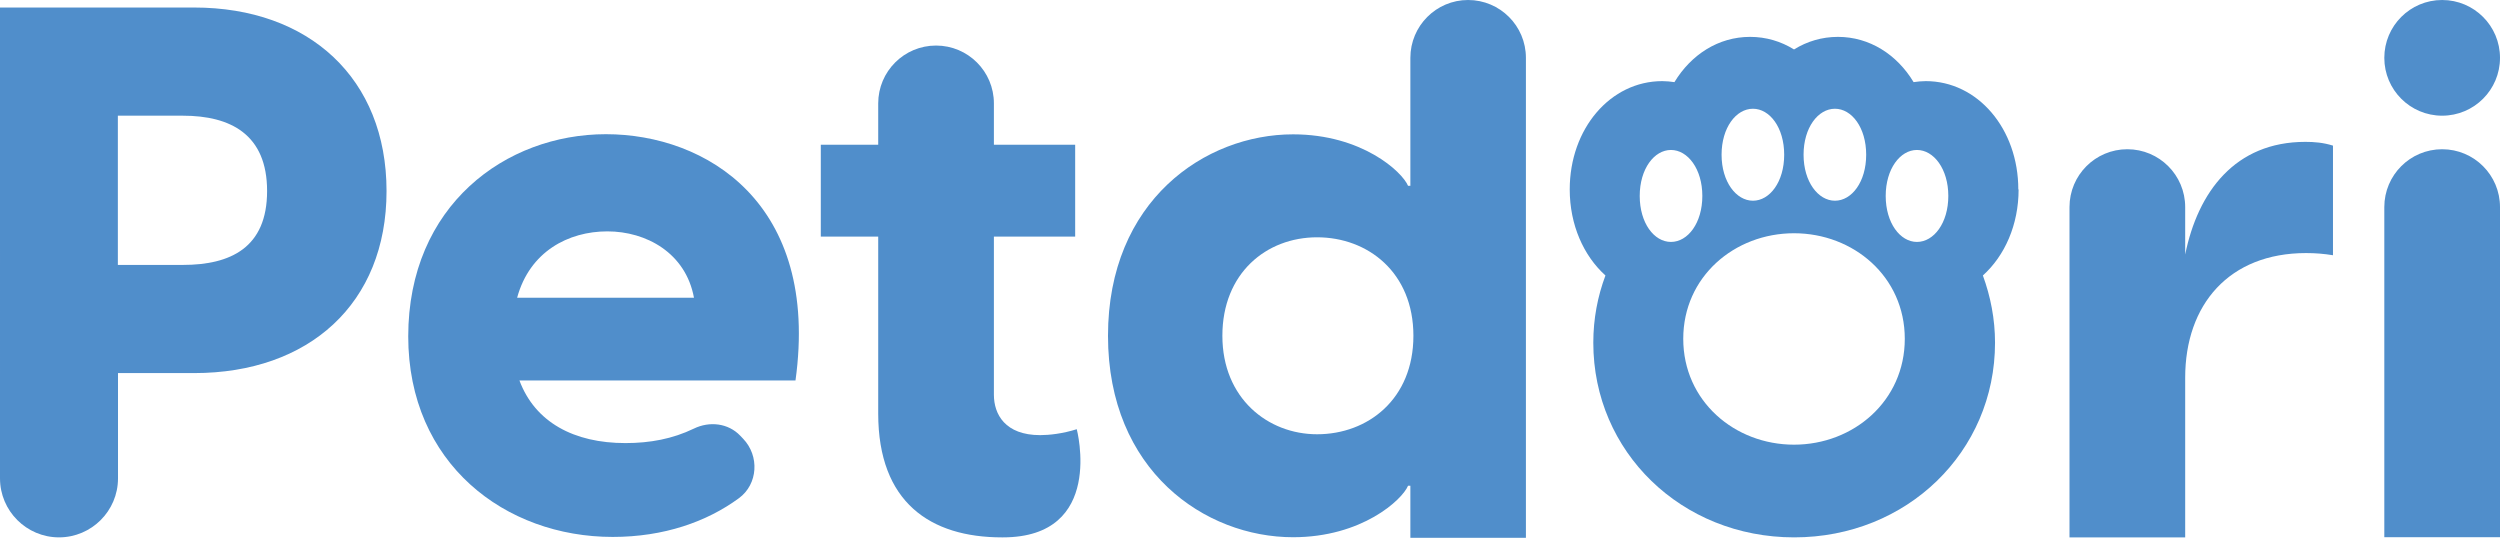 <?xml version="1.0" encoding="UTF-8"?>
<svg id="_레이어_2" data-name="레이어 2" xmlns="http://www.w3.org/2000/svg" viewBox="0 0 172.88 37.19">
  <g id="Layer_1" data-name="Layer 1">
    <g>
      <path d="m0,.52h13.42c7.95,0,13.31,4.9,13.31,12.69s-5.37,12.59-13.31,12.59h-5.26v7.28c0,2.25-1.83,4.08-4.08,4.08h0c-2.25,0-4.08-1.83-4.08-4.08V.52Zm12.64,17.8c3.3,0,5.83-1.19,5.83-5.11s-2.53-5.21-5.83-5.21h-4.49v10.32h4.49Z" fill="#508ecb" stroke-width="0"/>
      <path d="m28.23,23.27c0-9.08,6.76-13.99,13.67-13.99s14.81,4.75,13.11,17.03h-19.09c1.08,2.89,3.77,4.33,7.33,4.33,1.7,0,3.26-.29,4.73-1,1.09-.53,2.38-.38,3.21.49l.2.21c1.14,1.19,1.03,3.14-.29,4.11-2.22,1.63-5.19,2.68-8.73,2.68-7.43,0-14.14-5.06-14.14-13.88Zm19.76-2.68c-.57-3.1-3.3-4.59-5.99-4.59s-5.37,1.39-6.24,4.59h12.23Z" fill="#508ecb" stroke-width="0"/>
      <path d="m60.73,28.59v-12.23h-3.97v-6.35h3.97v-2.86c0-2.21,1.79-4,4-4s4,1.79,4,4v2.86h5.62v6.35h-5.62v10.94c0,1.34.77,2.79,3.2,2.79.62,0,1.55-.1,2.53-.41,0,0,1.98,7.48-5.11,7.48-.02,0-.04,0-.06,0-4.95,0-8.56-2.42-8.56-8.56Z" fill="#508ecb" stroke-width="0"/>
      <path d="m97.53,37.19v-3.6h-.16c-.41.98-3.2,3.56-7.95,3.56-6.09,0-12.8-4.59-12.8-13.93s6.71-13.93,12.8-13.93c4.75,0,7.54,2.58,7.95,3.56h.16V4C97.53,1.79,99.32,0,101.52,0h0c2.21,0,4,1.79,4,4v33.19h-8Zm-6.45-7.16c3.51,0,6.66-2.43,6.66-6.81s-3.15-6.81-6.66-6.81-6.55,2.48-6.55,6.81,3.15,6.81,6.55,6.81Z" fill="#508ecb" stroke-width="0"/>
      <path d="m147.11,10.32h0c2.21,0,4,1.79,4,4v3.28c.88-4.34,3.46-7.79,8.31-7.79.62,0,1.24.05,1.91.26v7.58c-.62-.1-1.19-.15-1.86-.15-5.32,0-8.36,3.56-8.36,8.62v11.04h-8V14.32c0-2.21,1.79-4,4-4Z" fill="#508ecb" stroke-width="0"/>
      <path d="m168.88,10.32h0c2.21,0,4,1.79,4,4v22.83h-8V14.32c0-2.21,1.79-4,4-4Zm4-6.32c0,2.21-1.79,4-4,4s-4-1.79-4-4,1.79-4,4-4,4,1.79,4,4Z" fill="#508ecb" stroke-width="0"/>
      <path d="m139.57,13.1c0-4.2-2.81-7.49-6.4-7.49-.29,0-.57.03-.84.07-1.15-1.91-3.05-3.13-5.23-3.13-1.11,0-2.14.31-3.04.87-.9-.56-1.93-.87-3.04-.87-2.19,0-4.08,1.23-5.23,3.13-.28-.04-.55-.07-.84-.07-3.59,0-6.4,3.29-6.4,7.49,0,2.45.96,4.59,2.47,5.95-.54,1.44-.84,3-.84,4.65,0,7.55,6.1,13.46,13.89,13.46s13.89-5.91,13.89-13.46c0-1.64-.31-3.2-.84-4.65,1.51-1.36,2.47-3.5,2.47-5.95Zm-12.68-5.58c1.16,0,2.16,1.3,2.16,3.18s-1,3.18-2.16,3.18-2.17-1.31-2.17-3.18,1-3.18,2.17-3.18Zm-5.67,0c1.16,0,2.16,1.3,2.16,3.18s-1,3.18-2.16,3.18-2.17-1.31-2.17-3.18,1-3.18,2.17-3.18Zm-7.83,6.03c0-1.87,1-3.18,2.16-3.18s2.17,1.31,2.17,3.18-1,3.18-2.17,3.18-2.16-1.31-2.16-3.18Zm10.67,17.2c-4.11,0-7.66-3.02-7.66-7.32s3.55-7.3,7.66-7.3,7.66,3,7.66,7.3-3.55,7.32-7.66,7.32Zm8.5-14.02c-1.16,0-2.16-1.31-2.16-3.18s1-3.18,2.16-3.18,2.17,1.31,2.17,3.18-1,3.18-2.17,3.18Z" fill="#508ecb" stroke-width="0"/>
    </g>
  </g>
</svg>